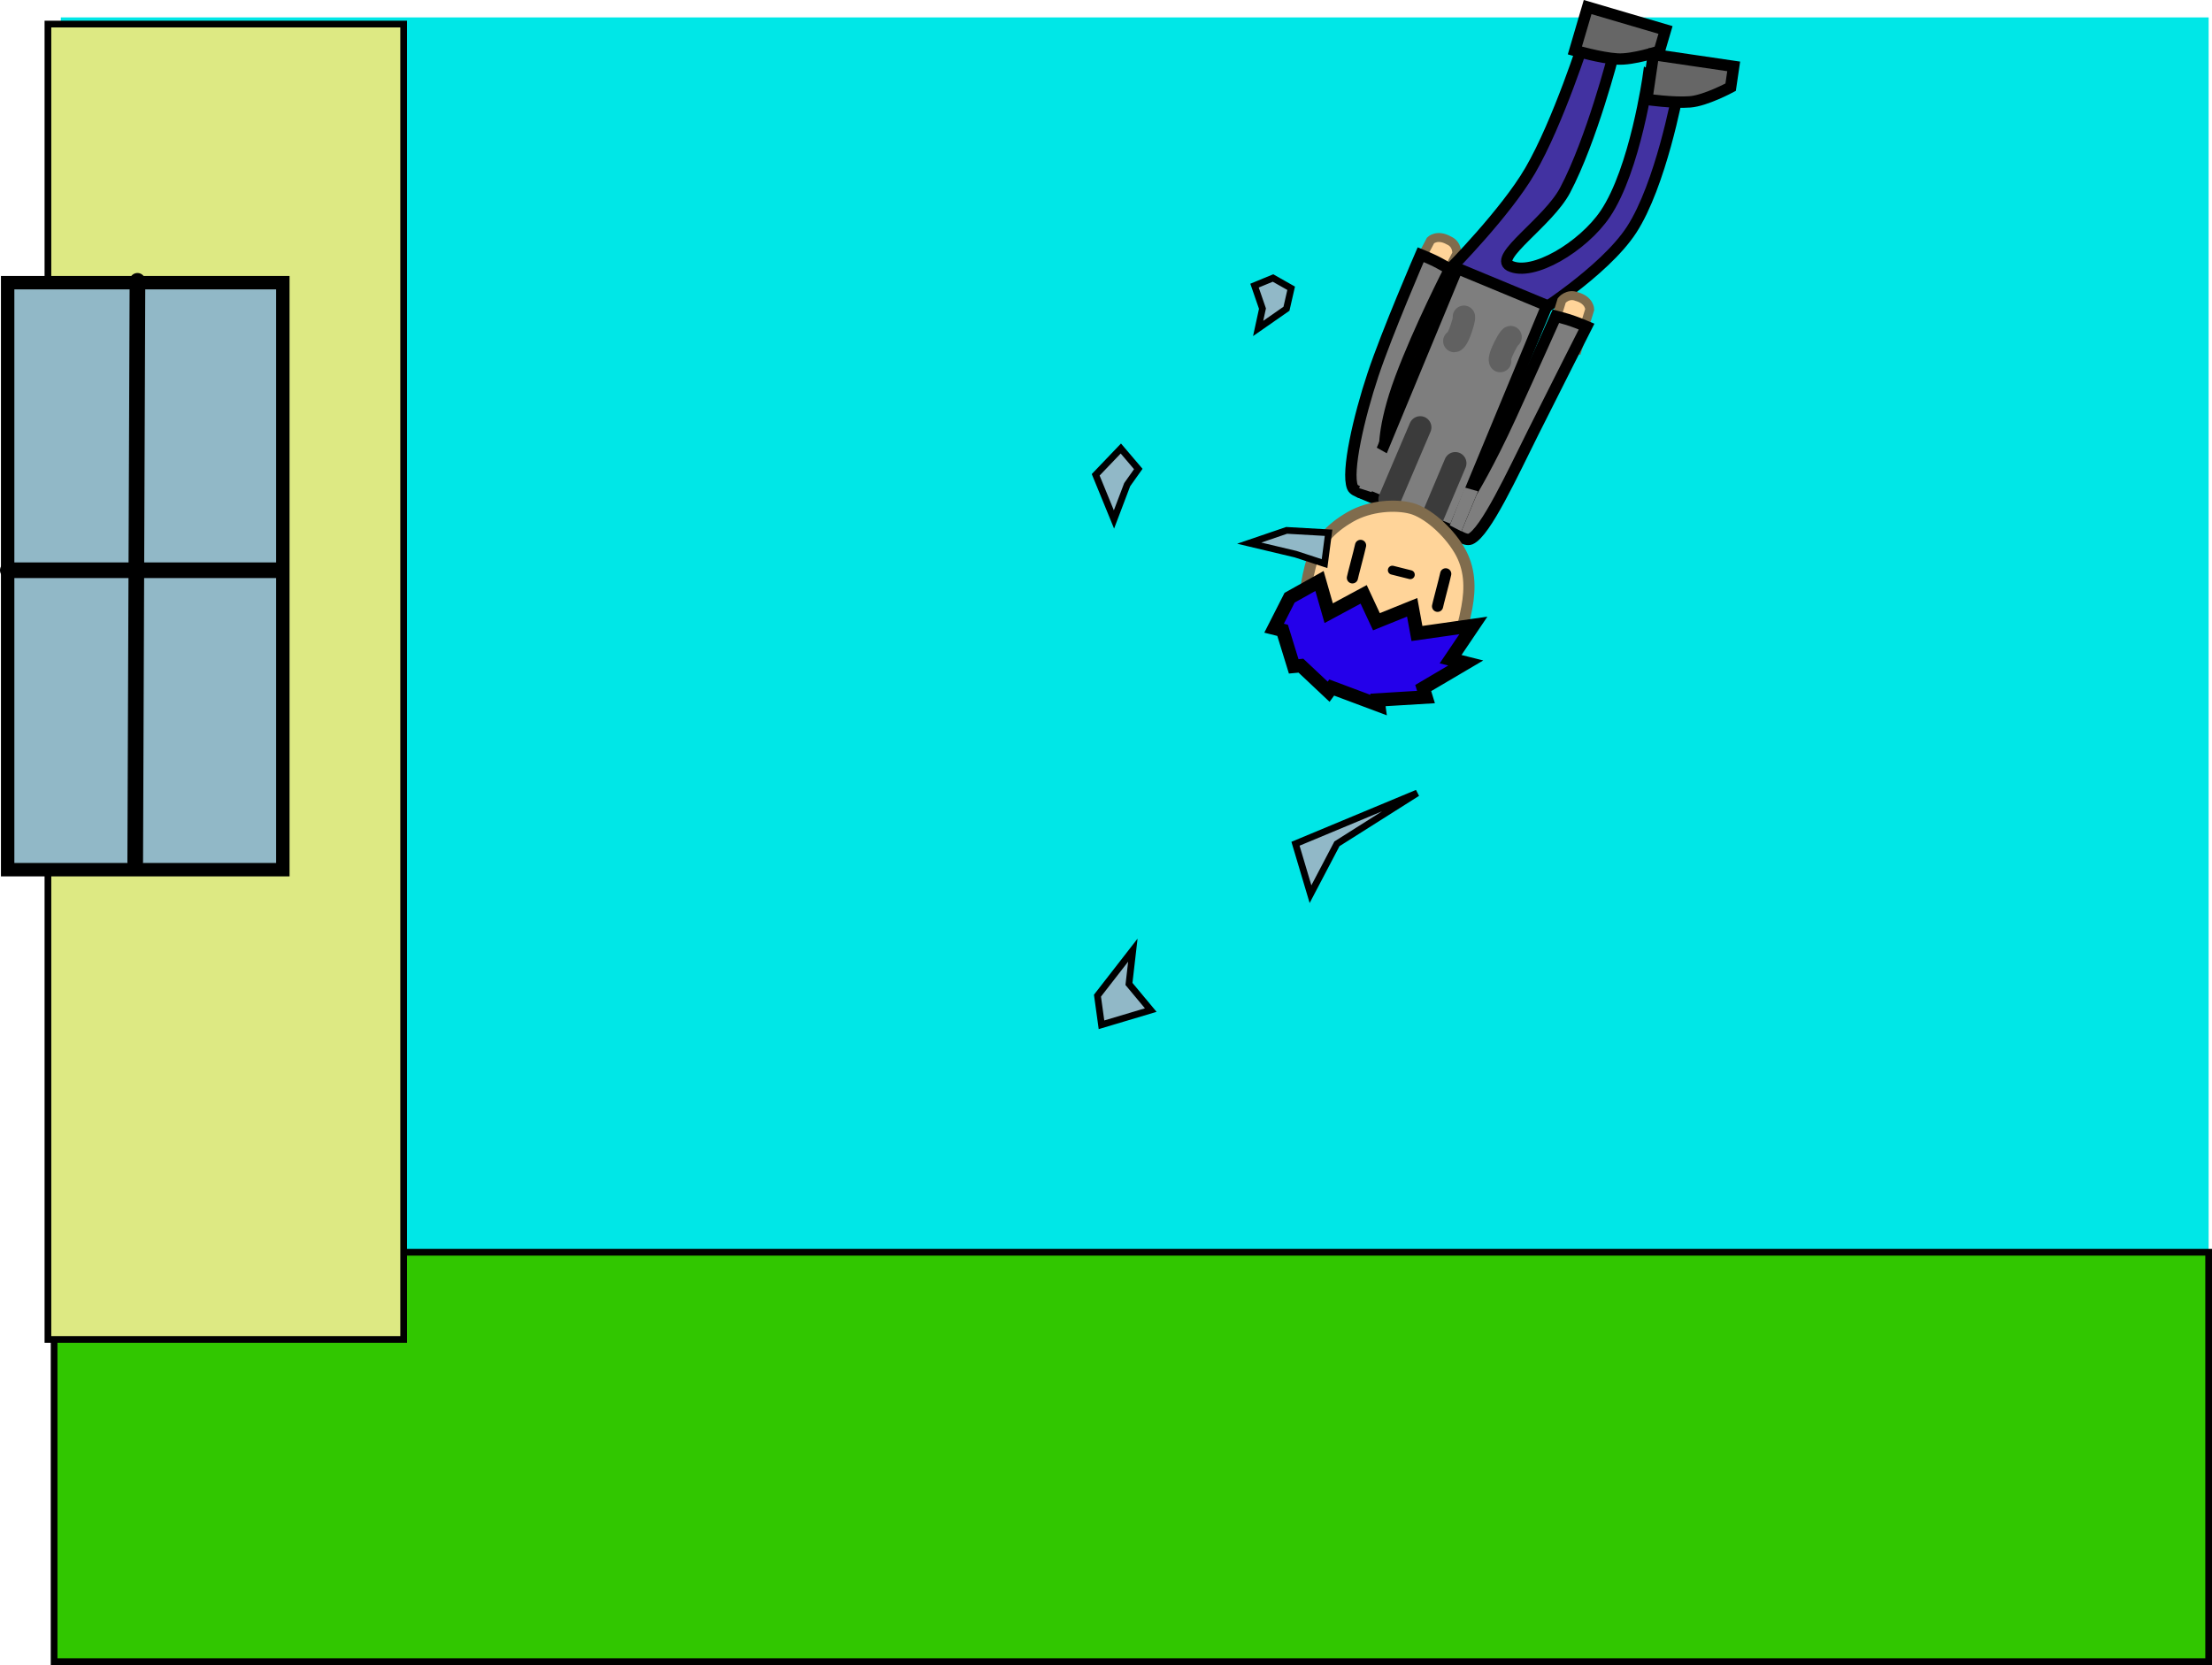 <svg version="1.1" xmlns="http://www.w3.org/2000/svg" xmlns:xlink="http://www.w3.org/1999/xlink" width="494.836" height="372.512"><g transform="translate(14.479,7.828)"><g data-paper-data="{&quot;isPaintingLayer&quot;:true}" fill-rule="nonzero" stroke-linejoin="miter" stroke-miterlimit="10" stroke-dasharray="" stroke-dashoffset="0" style="mix-blend-mode: normal"><path d="M-0.874,363.934v-367.868h480.48v367.868z" data-paper-data="{&quot;origPos&quot;:null}" fill="#00e7e7" stroke="none" stroke-width="NaN" stroke-linecap="butt"/><g data-paper-data="{&quot;origPos&quot;:null,&quot;origRot&quot;:0}"><path d="M309.625,45.962c2.014,0.881 1.772,3.001 1.772,3.001l-4.35,8.236l-5.853,-3.003l4.35,-8.236c0,0 1.454,-1.467 4.081,0.002z" data-paper-data="{&quot;origRot&quot;:0,&quot;origPos&quot;:null,&quot;index&quot;:null}" fill="#ffd499" stroke="#806c4d" stroke-width="2" stroke-linecap="butt"/><path d="M291.51,102.743c0,0 -2.973,-0.445 -3.433,-1.584c-1.381,-3.416 1.413,-15.645 4.587,-25.162c3.174,-9.517 10.674,-26.84 10.674,-26.84c0,0 2.045,0.834 3.315,1.465c1.264,0.627 3.176,1.758 3.176,1.758c0,0 -6.788,13.175 -10.993,24.451c-4.205,11.275 -3.522,16.685 -3.522,16.685z" data-paper-data="{&quot;origPos&quot;:null,&quot;index&quot;:null,&quot;origRot&quot;:0}" id="ID0.5423141438513994" fill="#7e7e7e" stroke="#000000" stroke-width="2.543" stroke-linecap="round"/><path d="M346.489,4.361c0,0 -4.889,19.088 -10.843,30.367c-3.766,7.135 -16.092,14.958 -12.393,16.902c5.1,2.562 16.436,-4.3 21.365,-11.597c6.719,-9.945 9.645,-30.941 9.645,-30.941l6.575,3.929c0,0 -3.778,20.516 -10.35,30.593c-6.146,9.423 -22.239,19.374 -22.239,19.374l-18.293,-10.701c0,0 12.366,-12.495 17.864,-21.933c6.314,-10.84 12.401,-30.028 12.401,-30.028z" data-paper-data="{&quot;origPos&quot;:null,&quot;index&quot;:null}" fill="#4232a1" stroke="#000000" stroke-width="2.5" stroke-linecap="butt"/><path d="M338.267,58.528c2.896,0.821 2.885,2.887 2.885,2.887l-2.754,8.898l-6.261,-2.02l2.754,-8.898c0,0 1.329,-1.669 3.376,-0.867z" data-paper-data="{&quot;origRot&quot;:0,&quot;origPos&quot;:null,&quot;index&quot;:null}" fill="#ffd499" stroke="#806c4d" stroke-width="2" stroke-linecap="butt"/><path d="M314.731,102.256c0,0 3.769,-6.084 8.776,-17.027c5.007,-10.942 10.076,-22.31 10.076,-22.31c0,0 2.151,0.554 3.488,1.005c1.343,0.453 3.379,1.311 3.379,1.311c0,0 -7.5,14.803 -11.991,23.774c-4.491,8.971 -10.629,22.334 -14.021,23.77c-1.131,0.479 -3.547,-1.31 -3.547,-1.31z" data-paper-data="{&quot;origPos&quot;:null,&quot;index&quot;:null,&quot;origRot&quot;:0}" id="ID0.5423141438513994" fill="#7e7e7e" stroke="#000000" stroke-width="2.543" stroke-linecap="round"/><path d="M331.581,60.533l-20.927,50.473l-20.054,-8.315l20.927,-50.473z" data-paper-data="{&quot;origPos&quot;:null,&quot;origRot&quot;:0}" fill="#7e7e7e" stroke="#000000" stroke-width="2.543" stroke-linecap="butt"/><path d="M358.104,-1.124l-1.396,4.744c0,0 -5.857,1.954 -9.353,1.75c-3.766,-0.22 -9.53,-1.899 -9.53,-1.899l2.86,-9.72z" data-paper-data="{&quot;origPos&quot;:null,&quot;index&quot;:null,&quot;origRot&quot;:0}" fill="#666666" stroke="#000000" stroke-width="2.543" stroke-linecap="butt"/><path d="M373.357,7.028l-0.684,4.651c0,0 -5.562,2.995 -9.052,3.281c-3.759,0.309 -9.702,-0.549 -9.702,-0.549l1.473,-10.024z" data-paper-data="{&quot;origPos&quot;:null,&quot;index&quot;:null,&quot;origRot&quot;:0}" fill="#666666" stroke="#000000" stroke-width="2.543" stroke-linecap="butt"/><path d="M311.076,95.81l-5.109,12.09" data-paper-data="{&quot;origPos&quot;:null,&quot;origRot&quot;:0}" fill="none" stroke="#3b3b3b" stroke-width="5" stroke-linecap="round"/><path d="M296.369,103.884l6.867,-16.097" data-paper-data="{&quot;origPos&quot;:null,&quot;origRot&quot;:0}" fill="none" stroke="#3b3b3b" stroke-width="5" stroke-linecap="round"/><path d="M291.316,144.067c-5.343,-1.389 -9.63,-4.785 -12.24,-9.151c-2.61,-4.366 -1.794,-10.77 -0.427,-16.034c1.366,-5.264 4.537,-8.523 8.94,-11.066c4.403,-2.542 10.145,-2.832 13.633,-1.908c3.488,0.924 8.12,4.91 10.73,9.275c2.486,4.16 2.503,8.592 1.722,12.838c-1.133,6.162 -2.812,11.471 -7.215,14.013c-4.403,2.542 -9.8,3.421 -15.143,2.032z" data-paper-data="{&quot;origPos&quot;:null,&quot;origRot&quot;:0}" id="ID0.7719937418587506" fill="#ffd499" stroke="#806c4d" stroke-width="2.5" stroke-linecap="butt"/><path d="M296.046,93.75l-3.702,8.53l-2.778,-0.89l3.792,-9.146z" data-paper-data="{&quot;origPos&quot;:null,&quot;origRot&quot;:0}" fill="#7e7e7e" stroke="none" stroke-width="0" stroke-linecap="butt"/><path d="M316.15,102.09l-3.712,8.952l-2.595,-1.332l3.344,-8.464z" data-paper-data="{&quot;origPos&quot;:null,&quot;index&quot;:null,&quot;origRot&quot;:0}" fill="#7e7e7e" stroke="none" stroke-width="0" stroke-linecap="butt"/><path d="M321.117,72.954c0,0 -0.444,-0.415 0.955,-3.206c1.076,-2.146 1.379,-2.16 1.379,-2.16" data-paper-data="{&quot;origPos&quot;:null,&quot;origRot&quot;:0}" fill="none" stroke="#616161" stroke-width="5" stroke-linecap="round"/><path d="M313.005,63.039c0,0 0.205,0.224 -0.554,2.502c-0.987,2.962 -1.594,2.941 -1.594,2.941" data-paper-data="{&quot;origPos&quot;:null,&quot;index&quot;:null,&quot;origRot&quot;:0}" fill="none" stroke="#616161" stroke-width="5" stroke-linecap="round"/><path d="M289.887,114.194c0,0 -0.683,2.905 -1.196,4.746c-0.282,1.011 -0.627,2.514 -0.627,2.514" data-paper-data="{&quot;origPos&quot;:null,&quot;origRot&quot;:0}" id="ID0.21129454905167222" fill="none" stroke="#000000" stroke-width="2.5" stroke-linecap="round"/><path d="M274.009,125.899l6.69,-3.743l2.059,7.205l7.819,-4.213l2.86,6.128l7.993,-3.232l1.072,5.857l12.618,-1.797l-5.093,7.544l3.391,0.851l-9.516,5.606l0.621,2.015l-10.751,0.649l0.161,1.156l-10.502,-3.935l-0.687,0.943l-6.197,-5.83l-1.615,0.153l-2.484,-8.059l-1.907,-0.478z" data-paper-data="{&quot;origPos&quot;:null,&quot;index&quot;:null,&quot;origRot&quot;:0}" fill="#2400ea" stroke="#000000" stroke-width="3" stroke-linecap="round"/><path d="M308.935,120.558c0,0 -0.683,2.905 -1.196,4.746c-0.282,1.011 -0.627,2.514 -0.627,2.514" data-paper-data="{&quot;origPos&quot;:null,&quot;origRot&quot;:0}" id="ID0.21129454905167222" fill="none" stroke="#000000" stroke-width="2.5" stroke-linecap="round"/><path d="M301.011,120.746l-4.017,-1.008" data-paper-data="{&quot;origPos&quot;:null,&quot;origRot&quot;:0}" fill="none" stroke="#000000" stroke-width="2" stroke-linecap="round"/></g><path d="M-2.375,363.934v-91.592h481.982v91.592z" data-paper-data="{&quot;origPos&quot;:null}" fill="#31c700" stroke="#000000" stroke-width="1.5" stroke-linecap="butt"/><path d="M-3.759,291.85v-294.294h79.58v294.294z" fill="#dde983" stroke="#000000" stroke-width="1.5" stroke-linecap="butt"/><path d="M-12.768,186.745v-131.331h61.562v131.331z" data-paper-data="{&quot;origPos&quot;:null}" fill="#91b8c7" stroke="#000000" stroke-width="3" stroke-linecap="butt"/><path d="M-12.729,119.75h60.5" data-paper-data="{&quot;origPos&quot;:null}" fill="none" stroke="#000000" stroke-width="3.5" stroke-linecap="round"/><path d="M16.271,55l-0.5,130" data-paper-data="{&quot;origPos&quot;:null}" fill="none" stroke="#000000" stroke-width="3.5" stroke-linecap="round"/><path d="M302.571,169.593l-17.97,11.368l-5.912,11.265l-3.36,-11.281z" data-paper-data="{&quot;origPos&quot;:null,&quot;origRot&quot;:0}" fill="#91b8c7" stroke="#000000" stroke-width="1.5" stroke-linecap="butt"/><path d="M238.948,204.745l-0.874,7.565l4.876,5.851l-11.02,3.287l-0.9,-6.515z" data-paper-data="{&quot;origPos&quot;:null,&quot;origRot&quot;:0}" fill="#91b8c7" stroke="#000000" stroke-width="1.5" stroke-linecap="butt"/><path d="M264.978,113.688l8.372,-2.855l9.379,0.534l-0.899,6.906l-6.485,-2.12z" data-paper-data="{&quot;origPos&quot;:null,&quot;origRot&quot;:0}" fill="#91b8c7" stroke="#000000" stroke-width="1.5" stroke-linecap="butt"/><path d="M234.723,108.39l-4.089,-9.989l5.626,-5.882l3.904,4.584l-2.484,3.498z" data-paper-data="{&quot;origPos&quot;:null,&quot;origRot&quot;:0}" fill="#91b8c7" stroke="#000000" stroke-width="1.5" stroke-linecap="butt"/><path d="M266.975,65.659l0.966,-4.442l-1.776,-5.142l4.134,-1.706l4.059,2.299l-1.048,4.579z" data-paper-data="{&quot;origPos&quot;:null,&quot;origRot&quot;:0}" fill="#91b8c7" stroke="#000000" stroke-width="1.5" stroke-linecap="butt"/></g></g></svg>